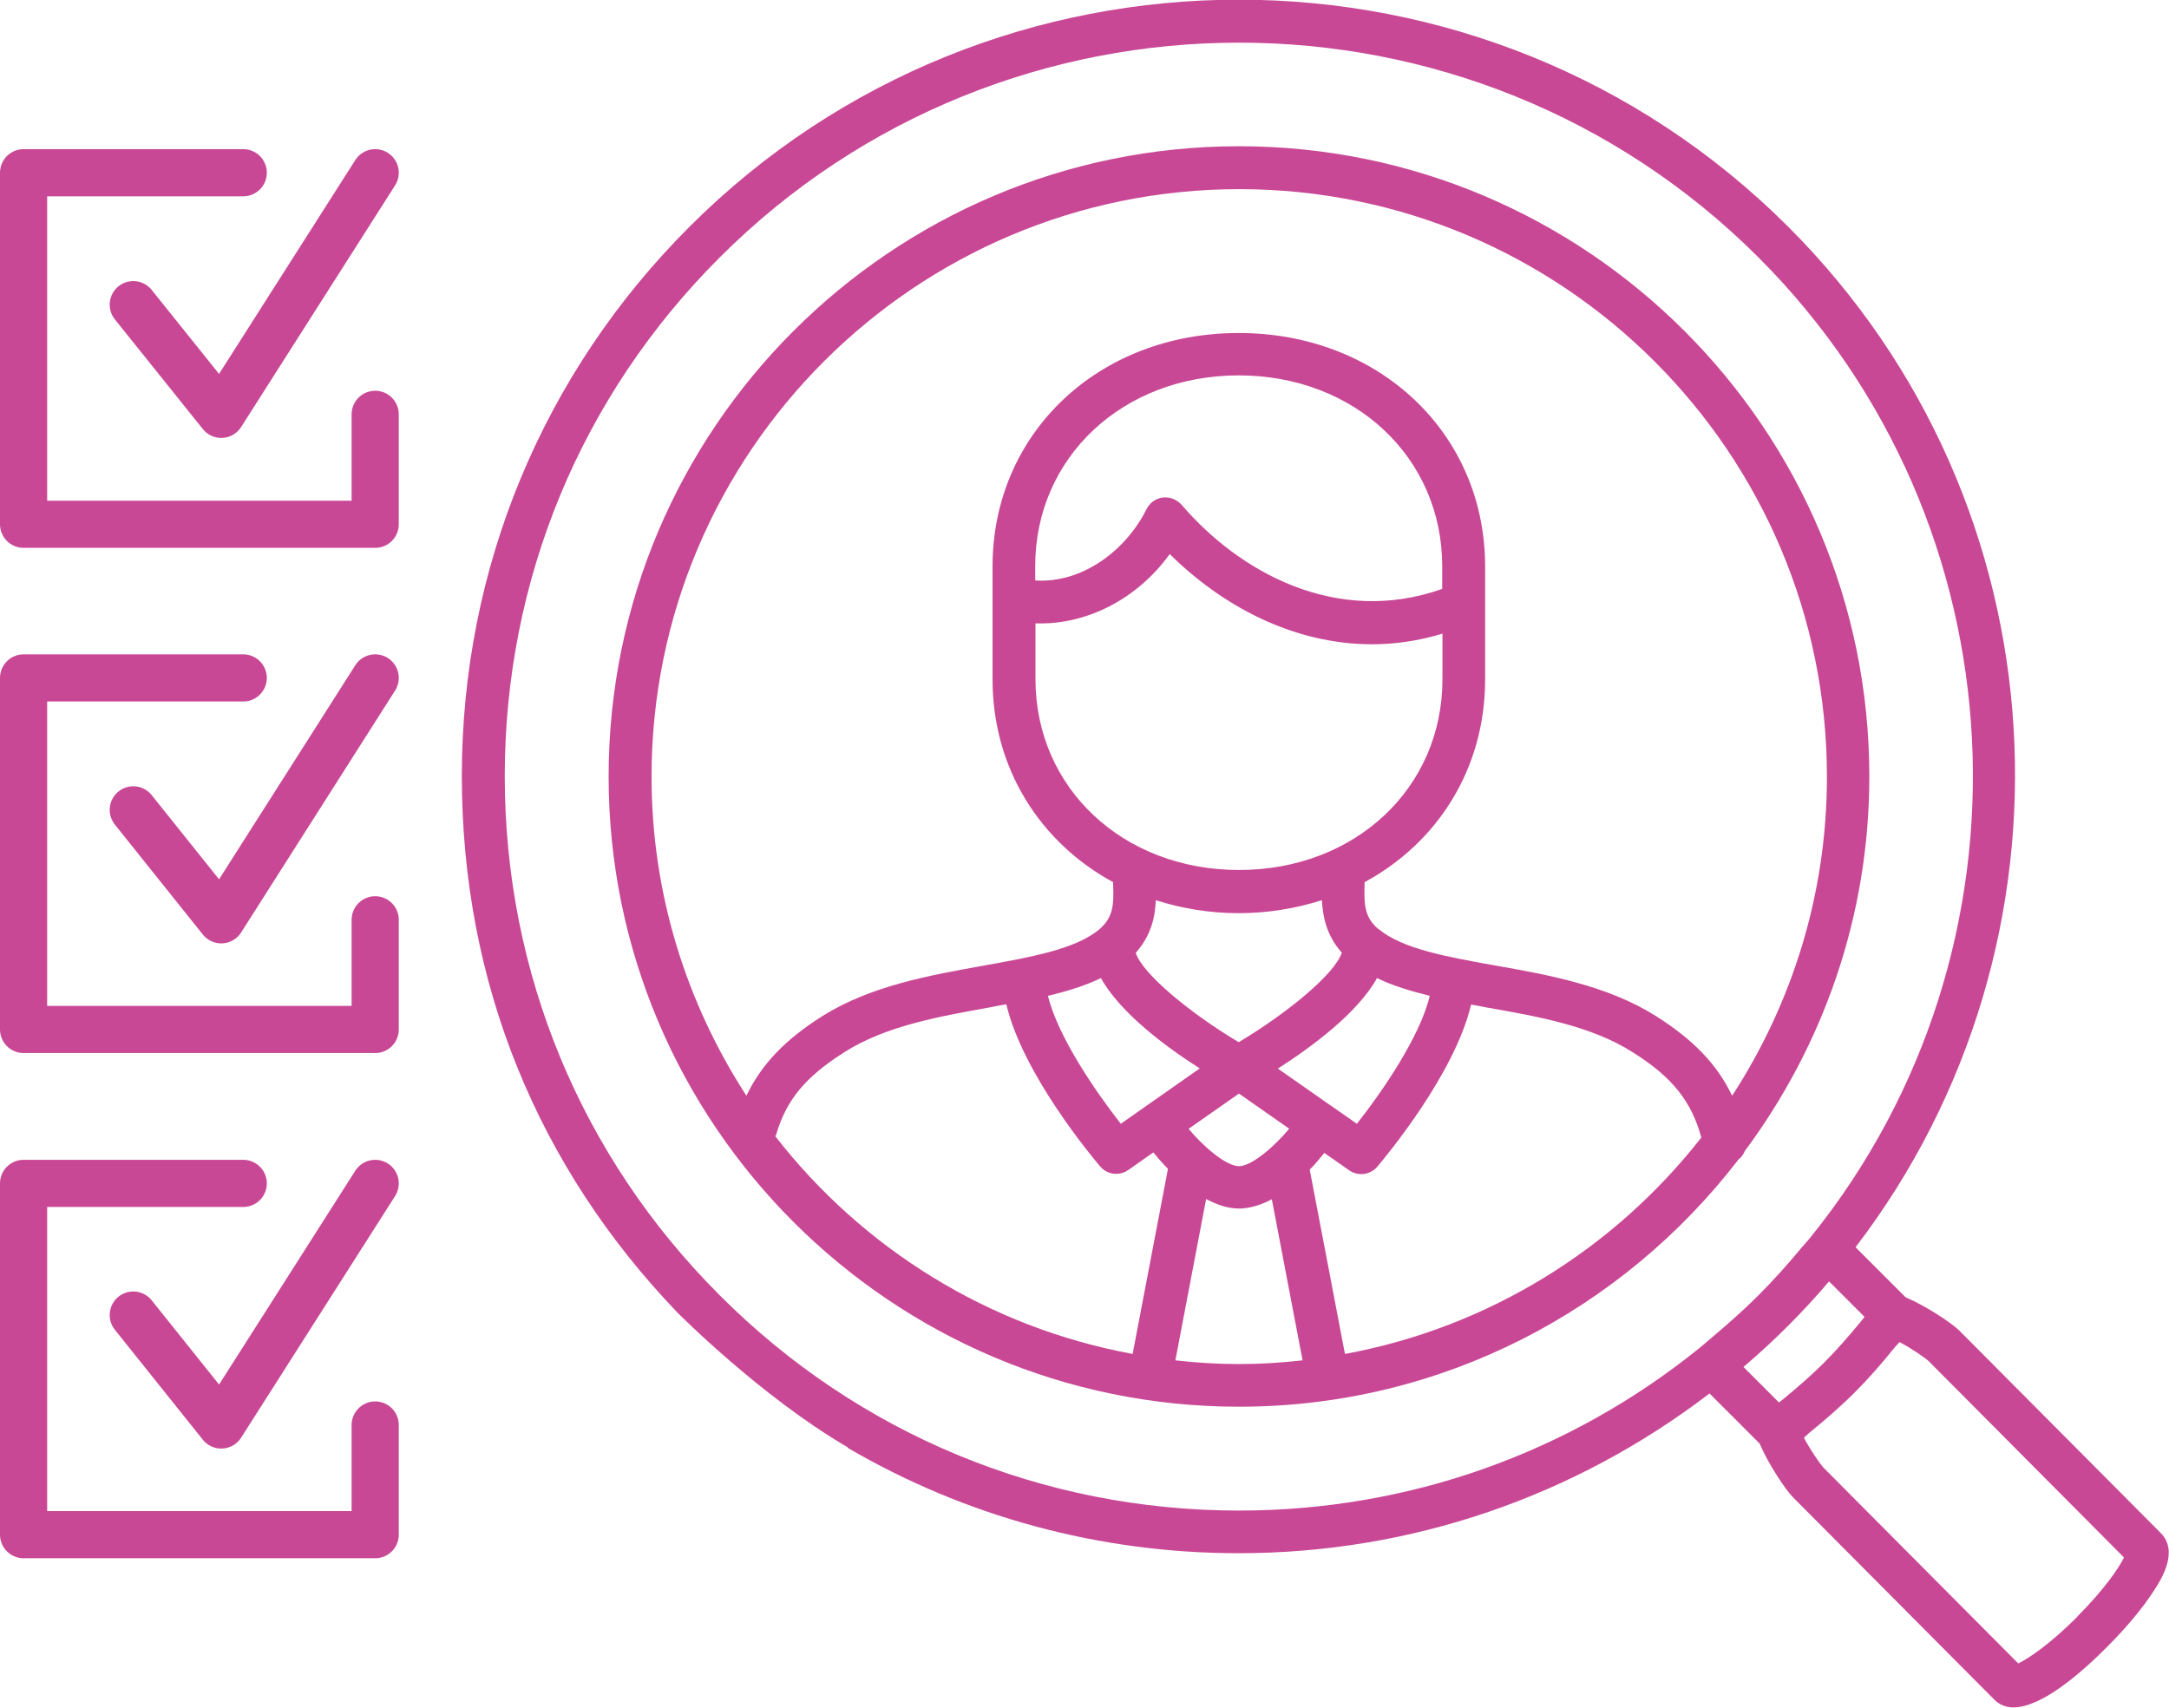 <?xml version="1.0" encoding="UTF-8"?>
<svg id="Layer_2" data-name="Layer 2" xmlns="http://www.w3.org/2000/svg" viewBox="0 0 81.86 64.46">
  <defs>
    <style>
      .cls-1 {
        fill: none;
        stroke: #c94895;
        stroke-linecap: round;
        stroke-linejoin: round;
        stroke-width: 1.78px;
      }

      .cls-2 {
        fill: #c94895;
      }
    </style>
  </defs>
  <g id="Layer_1-2" data-name="Layer 1">
    <g>
      <path class="cls-2" d="M31.99,54.65c4.43,2.59,9.49,3.98,14.76,3.98,6.51,0,12.68-2.14,17.77-6.03l1.89,1.89c.33.78.98,1.75,1.26,2.03l7.6,7.64c.2.2.45.29.72.29,1.01,0,2.43-1.17,3.55-2.3.73-.73,1.35-1.48,1.76-2.12.26-.4.94-1.46.25-2.16l-7.6-7.64c-.28-.28-1.25-.93-2.03-1.26l-1.89-1.89c8.79-11.49,7.96-28.02-2.54-38.52-11.44-11.43-30.04-11.43-41.47,0-5.54,5.54-8.59,12.9-8.59,20.73s2.88,14.77,8.13,20.25c0,0,3.15,3.18,6.43,5.09M64.12,50.9c-4.91,3.96-10.97,6.12-17.36,6.12-7.4,0-14.36-2.88-19.59-8.12-5.24-5.23-8.12-12.19-8.12-19.6s2.88-14.36,8.12-19.59c5.4-5.4,12.5-8.1,19.59-8.1s14.19,2.7,19.6,8.1c10.09,10.09,10.75,26.1,1.99,36.97-.1.13-.21.24-.31.36-.53.64-1.08,1.26-1.68,1.86-.55.55-1.13,1.06-1.72,1.56-.17.14-.33.29-.51.43M67.33,52.79c-.06.05-.12.1-.19.15l-1.34-1.34c.6-.51,1.16-1.03,1.69-1.56.52-.52,1.03-1.07,1.54-1.67l1.34,1.34c-.05.07-.11.13-.16.2-.44.53-.89,1.05-1.36,1.52-.47.47-.99.92-1.52,1.36M78.41,61.02c-1.05,1.05-1.86,1.59-2.24,1.77l-7.36-7.4c-.11-.12-.47-.63-.73-1.12.07-.06.13-.12.2-.18.6-.49,1.18-.99,1.71-1.52.52-.52,1.03-1.1,1.51-1.7.06-.07.13-.14.19-.21.49.26,1,.62,1.11.73l7.36,7.4c-.19.4-.76,1.23-1.77,2.24"/>
      <path class="cls-2" d="M46.76,5.52c-13.12,0-23.79,10.67-23.79,23.79s10.67,23.79,23.79,23.79c7.68,0,14.5-3.67,18.85-9.33.11-.08.19-.2.24-.32,2.94-3.96,4.7-8.84,4.7-14.14,0-13.12-10.67-23.79-23.79-23.79M42.76,51.11c-5.46-1-10.22-4-13.5-8.22,0-.02.03-.03.03-.05.38-1.31,1.1-2.19,2.59-3.13,1.56-.99,3.57-1.34,5.51-1.69.2-.04.39-.08.59-.11.61,2.61,3.21,5.73,3.54,6.12.16.19.38.28.61.28.16,0,.32-.05.46-.15l.94-.66c.16.2.34.41.55.62l-1.33,6.97ZM44.14,20.91c1.92,1.9,4.6,3.41,7.65,3.41.86,0,1.75-.13,2.65-.4v1.72c0,4.11-3.3,7.2-7.68,7.2s-7.68-3.1-7.68-7.2v-2.11c1.91.07,3.84-.91,5.07-2.62M39.07,21.92v-.55c0-4.1,3.3-7.2,7.68-7.2s7.68,3.1,7.68,7.2v.86c-4.01,1.42-7.68-.66-9.83-3.17-.18-.2-.43-.31-.71-.28-.27.03-.5.2-.62.44-.75,1.51-2.38,2.81-4.21,2.69M48.66,42.6c-.49.6-1.39,1.42-1.9,1.42s-1.42-.82-1.9-1.41l1.9-1.33,1.9,1.33ZM42.87,35.96c.58-.65.73-1.37.75-1.98.97.31,2.02.49,3.13.49s2.16-.18,3.14-.49c.03.61.17,1.33.75,1.98-.26.81-2.08,2.3-3.89,3.38-1.81-1.08-3.63-2.57-3.89-3.38M48.24,40.33c1.26-.81,3-2.09,3.73-3.41.59.29,1.27.49,1.99.67-.37,1.56-1.82,3.65-2.75,4.83l-.93-.65s-.06-.04-.09-.06l-1.97-1.38ZM45.28,40.33l-2.98,2.09c-.93-1.19-2.37-3.27-2.75-4.83.72-.17,1.4-.38,2-.67.73,1.32,2.47,2.61,3.73,3.41M46.76,51.49c-.81,0-1.61-.05-2.4-.14l1.16-6.09c.41.22.83.36,1.24.36s.84-.14,1.24-.35l1.16,6.08c-.79.09-1.59.14-2.4.14M50.76,51.11l-1.33-6.96c.21-.21.39-.43.55-.63l.93.65c.14.1.3.15.46.15.23,0,.46-.1.61-.28.33-.39,2.93-3.51,3.54-6.12.2.03.39.07.59.11,1.94.34,3.96.7,5.51,1.69,1.5.94,2.22,1.86,2.59,3.22-3.28,4.19-8.02,7.17-13.46,8.17M65.36,41.34c-.56-1.17-1.46-2.1-2.87-2.99-1.82-1.15-4.09-1.56-6.09-1.91-1.78-.32-3.47-.62-4.37-1.37,0,0,0,0-.01,0-.53-.45-.54-.93-.52-1.69v-.08c2.76-1.49,4.55-4.29,4.55-7.65v-4.27c0-5.02-4-8.81-9.3-8.81s-9.29,3.79-9.29,8.81v4.27c0,3.35,1.79,6.15,4.55,7.65v.08c.03.76.01,1.24-.51,1.69,0,0,0,0-.01.01-.9.75-2.58,1.05-4.37,1.37-2,.36-4.27.76-6.09,1.91-1.41.89-2.3,1.83-2.86,3-2.25-3.47-3.58-7.6-3.58-12.04,0-12.23,9.95-22.18,22.18-22.18s22.18,9.95,22.18,22.18c0,4.44-1.32,8.56-3.57,12.03"/>
      <polyline class="cls-1" points="5.03 11.5 8.35 15.64 14.16 6.52"/>
      <polyline class="cls-1" points="9.18 6.52 .89 6.52 .89 19.79 14.16 19.79 14.16 15.64"/>
      <polyline class="cls-1" points="5.03 30.57 8.35 34.72 14.16 25.59"/>
      <polyline class="cls-1" points="9.18 25.59 .89 25.59 .89 38.86 14.16 38.86 14.16 34.72"/>
      <polyline class="cls-1" points="5.03 49.64 8.35 53.79 14.16 44.67"/>
      <polyline class="cls-1" points="9.18 44.67 .89 44.67 .89 57.93 14.16 57.93 14.16 53.79"/>
    </g>
  </g>
</svg>